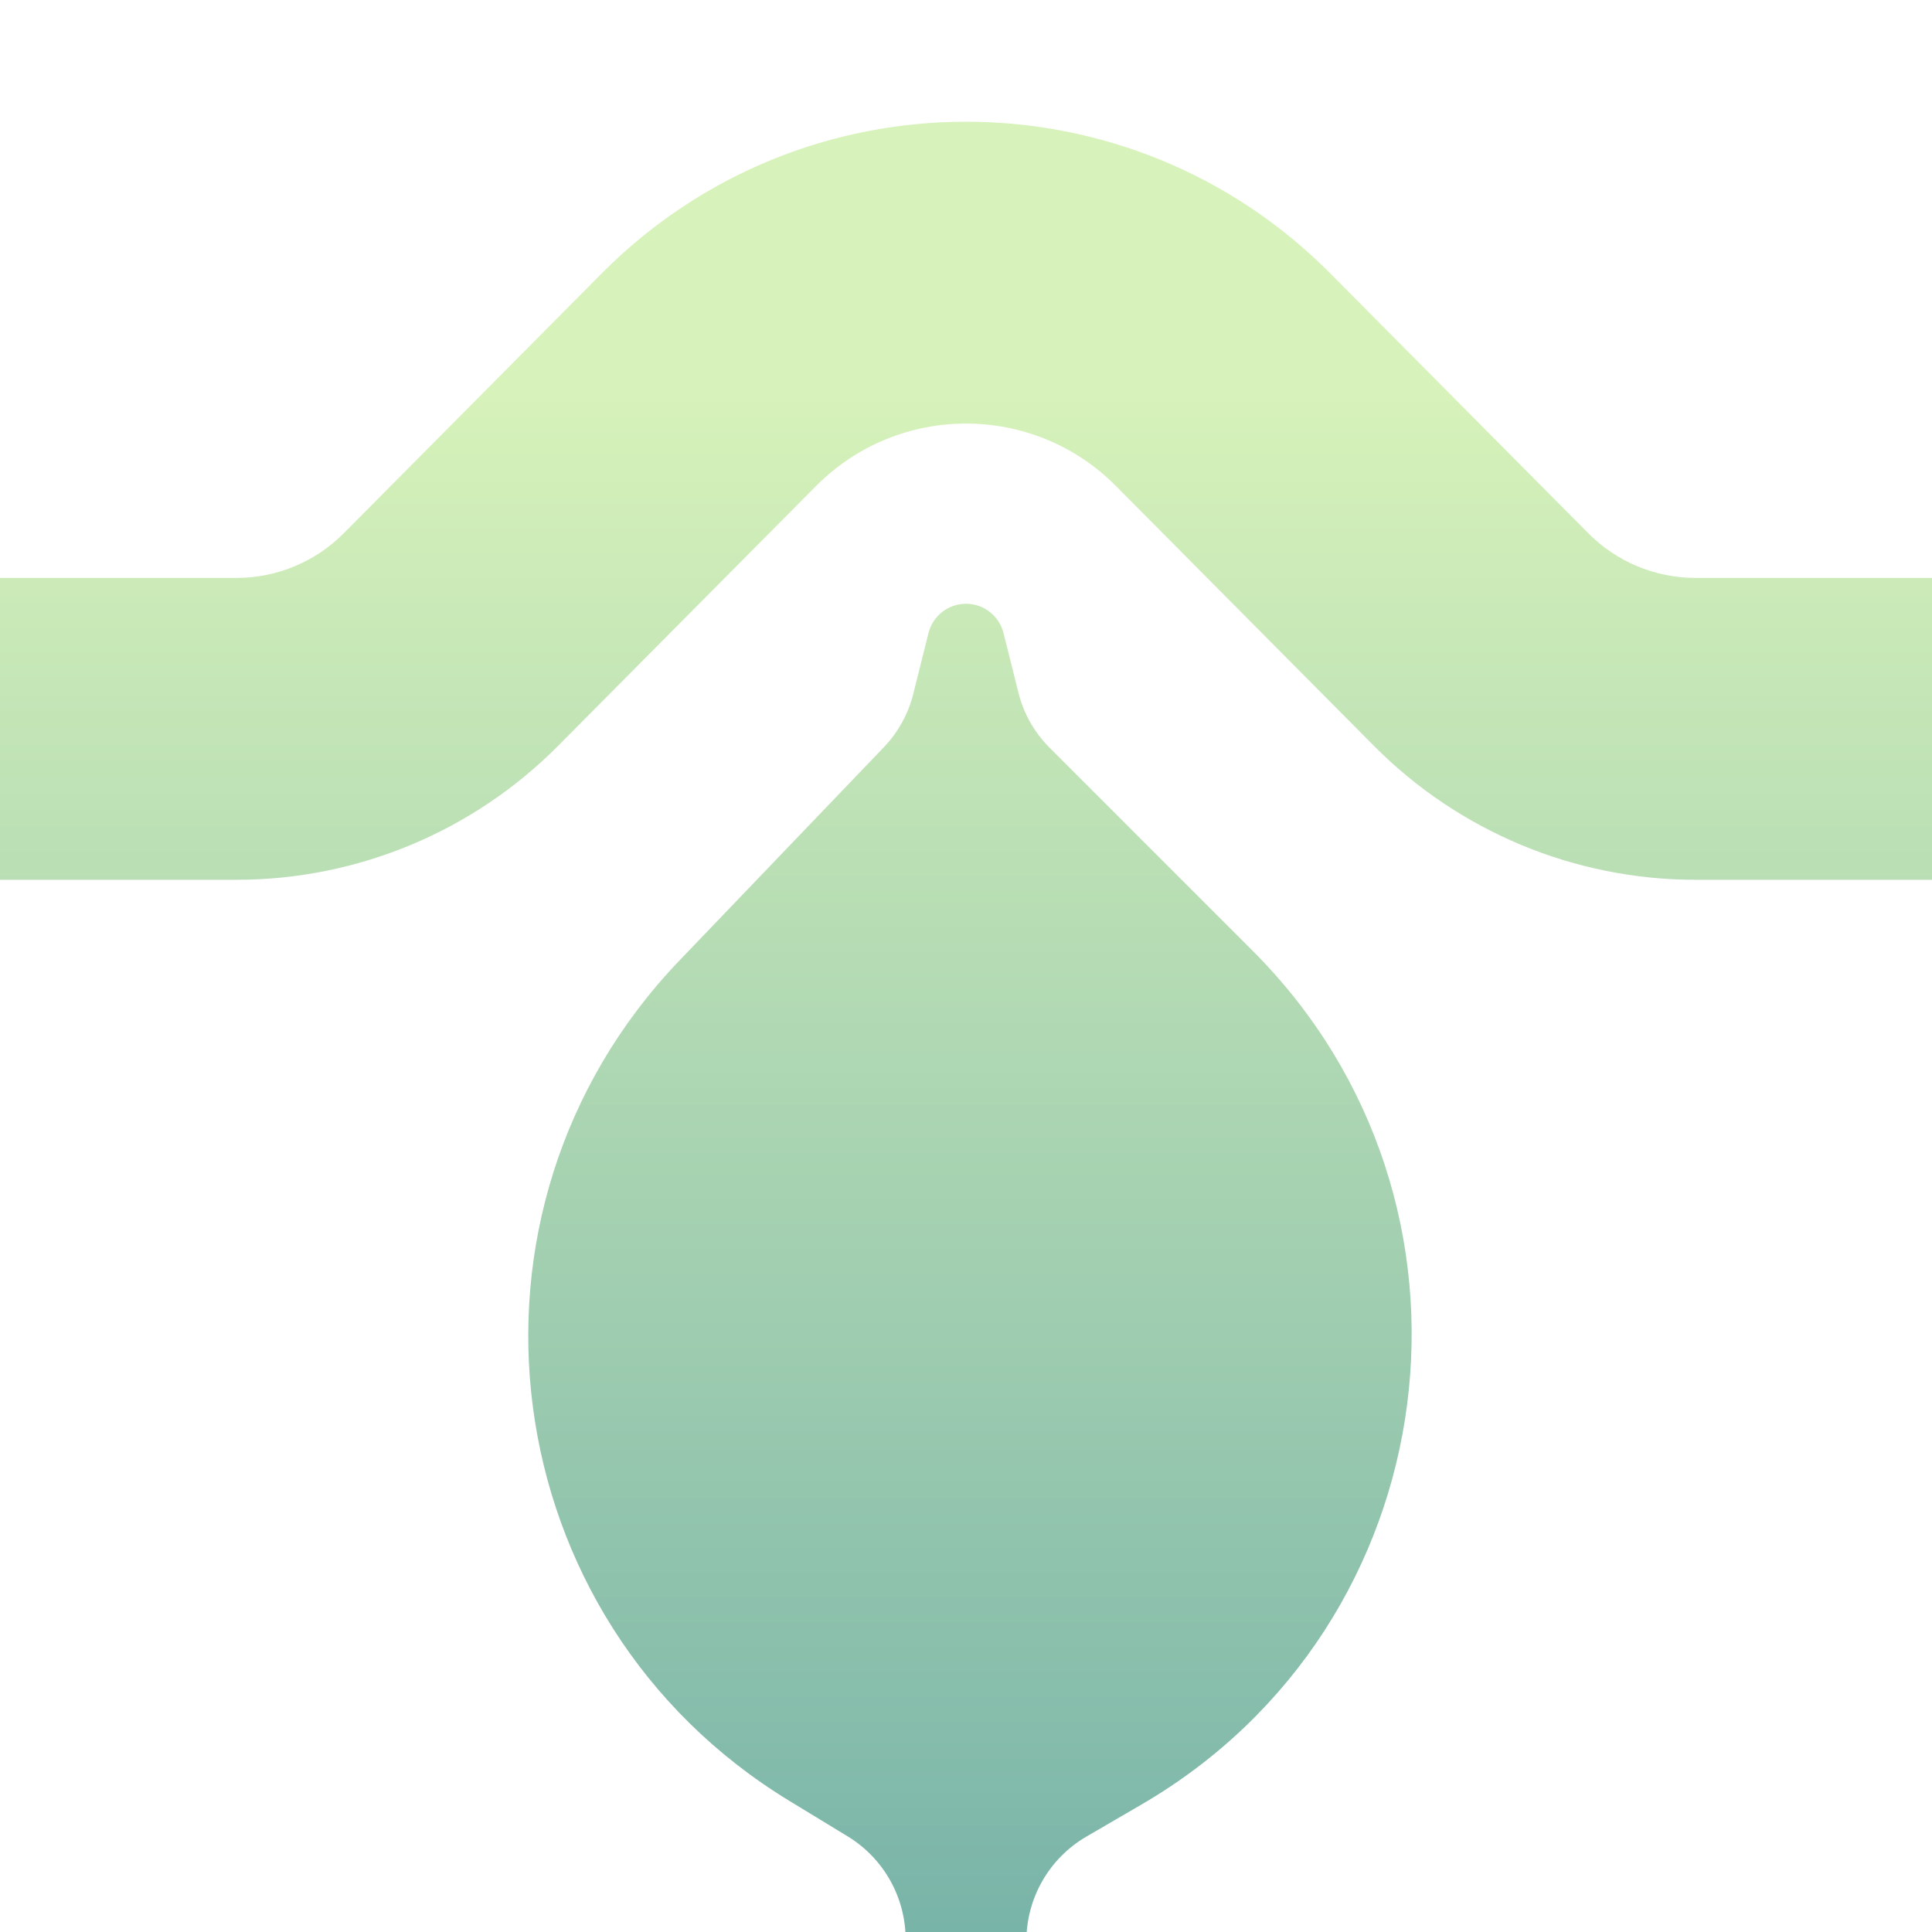 <svg width="32" height="32" viewBox="0 0 32 32" fill="none" xmlns="http://www.w3.org/2000/svg">
<g clip-path="url(#clip0_1_13)">
<path fill-rule="evenodd" clip-rule="evenodd" d="M-5 -15.5H-7.5V-13V12.072V14.572H-5H3.918C5.917 14.572 7.833 13.774 9.241 12.356L13.516 8.05C14.885 6.671 17.115 6.671 18.484 8.05L22.759 12.356C24.167 13.774 26.083 14.572 28.082 14.572H36.5H39V12.072V-13V-15.5H36.5H-5ZM-2.5 9.572V-10.5H34V9.572H28.082C27.415 9.572 26.777 9.306 26.308 8.833L22.032 4.527C18.708 1.179 13.292 1.179 9.968 4.527L5.693 8.833C5.223 9.306 4.585 9.572 3.918 9.572H-2.5ZM18.916 29.883L17.992 30.421C17.378 30.78 17 31.437 17 32.149V33.086C17 33.351 16.895 33.605 16.707 33.793C16.317 34.183 15.683 34.183 15.293 33.793C15.105 33.605 15 33.351 15 33.086V32.124C15 31.426 14.636 30.779 14.04 30.416L13.071 29.826C8.157 26.834 7.272 20.064 11.252 15.911L14.638 12.378C14.875 12.13 15.044 11.825 15.127 11.492L15.379 10.485C15.45 10.2 15.706 10 16 10C16.294 10 16.55 10.2 16.621 10.485L16.869 11.476C16.955 11.819 17.132 12.132 17.382 12.382L20.745 15.745C24.917 19.917 24.013 26.909 18.916 29.883Z" fill="url(#paint0_linear_1_13)"/>
</g>
<defs>
<linearGradient id="paint0_linear_1_13" x1="16" y1="32" x2="16" y2="6.5" gradientUnits="userSpaceOnUse">
<stop stop-color="#79B4A9"/>
<stop offset="1" stop-color="#D7F2BA"/>
</linearGradient>
<clipPath id="clip0_1_13">
<rect width="32" height="32" rx="6" fill="white"/>
</clipPath>
</defs>
</svg>
